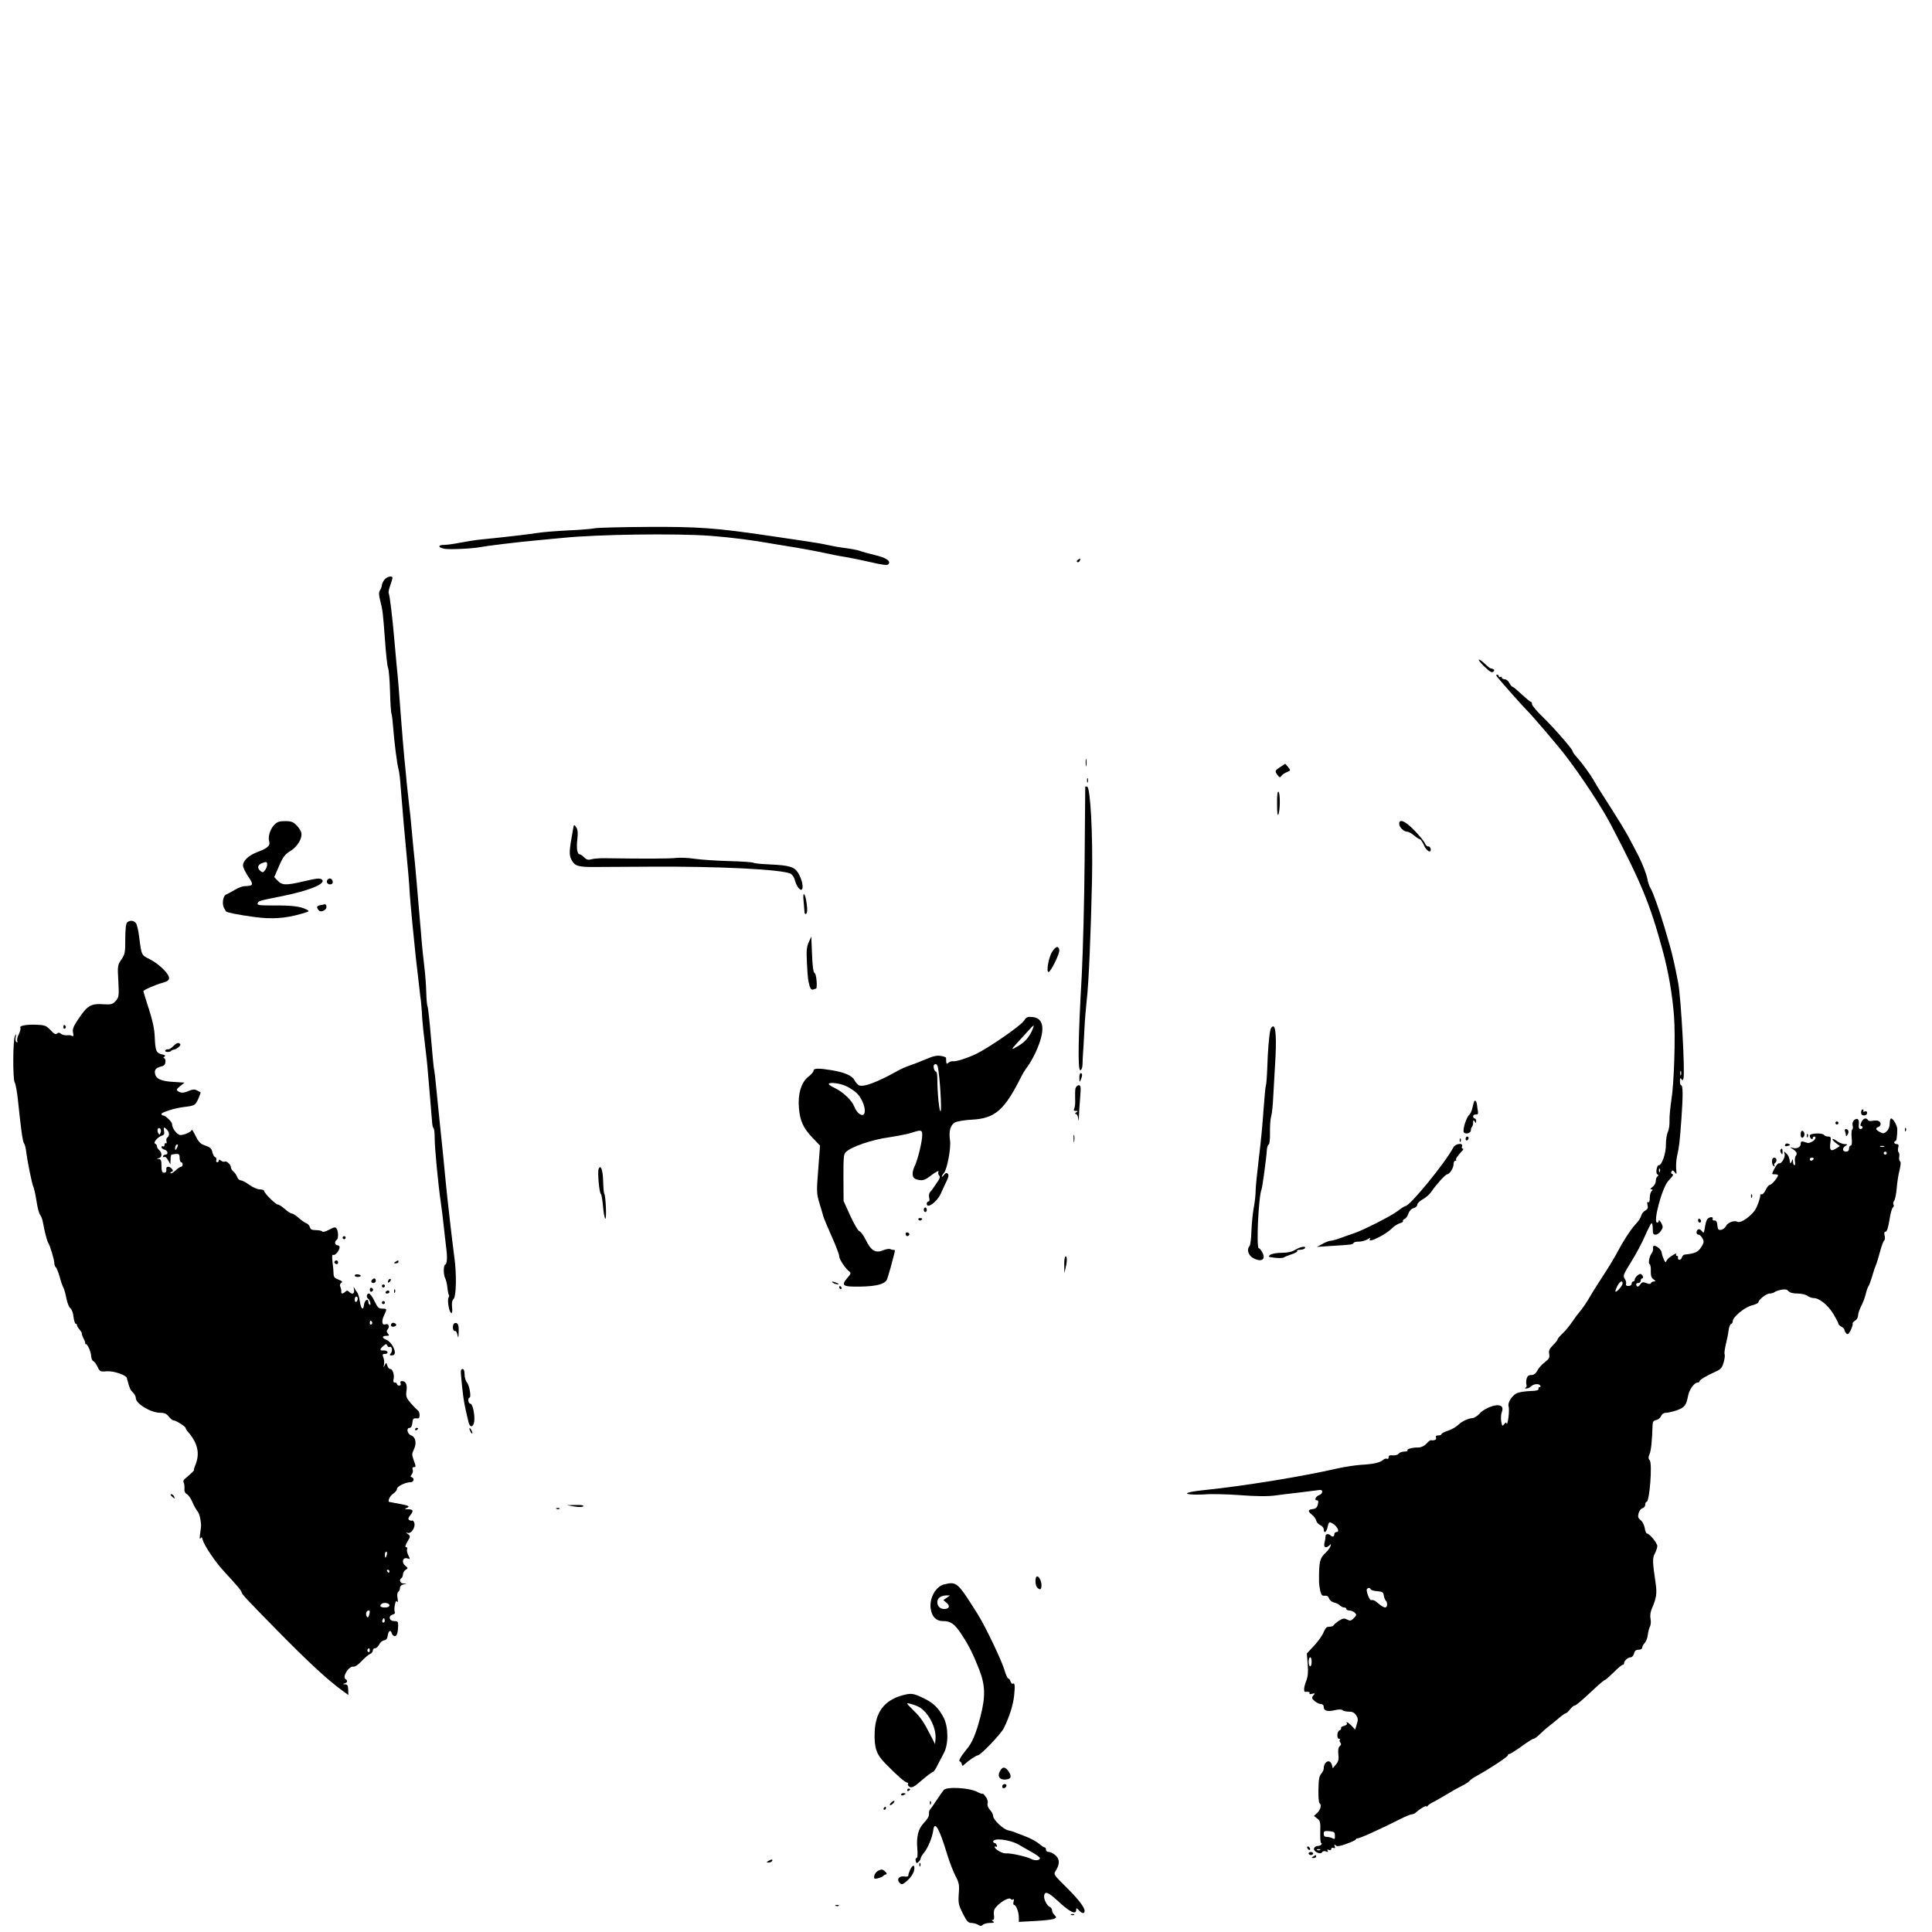 <?xml version="1.0" standalone="no"?>
<!DOCTYPE svg PUBLIC "-//W3C//DTD SVG 20010904//EN"
 "http://www.w3.org/TR/2001/REC-SVG-20010904/DTD/svg10.dtd">
<svg version="1.0" xmlns="http://www.w3.org/2000/svg"
 width="1280pt" height="1280pt" viewBox="0 0 1280 1280"
 preserveAspectRatio="xMidYMid meet">

<g transform="translate(0,1280) scale(0.1,-0.1)"
fill="#000000" stroke="none">
<path d="M3940 9300 c-19 -4 -98 -11 -175 -14 -77 -4 -169 -11 -205 -17 -57
-9 -191 -25 -380 -44 -30 -3 -88 -12 -129 -20 -40 -8 -88 -15 -107 -15 -45 0
-44 -17 2 -26 35 -6 183 1 235 11 39 8 243 33 374 45 66 6 143 13 170 16 231
24 756 31 982 14 134 -10 289 -30 403 -51 30 -5 107 -18 171 -28 63 -11 144
-26 180 -34 35 -8 98 -21 139 -27 41 -7 120 -23 175 -36 67 -16 103 -20 109
-14 22 22 -11 45 -90 63 -43 11 -88 23 -99 28 -11 4 -54 13 -95 18 -41 5 -95
15 -120 21 -25 6 -90 17 -145 25 -55 8 -158 23 -230 34 -363 54 -479 62 -820
60 -170 -1 -326 -5 -345 -9z"/>
<path d="M7141 9091 c-8 -5 -9 -11 -3 -15 5 -3 12 1 16 9 6 17 6 18 -13 6z"/>
<path d="M2546 8958 c-9 -12 -16 -28 -16 -35 0 -7 -5 -22 -12 -33 -9 -15 -9
-30 1 -69 17 -67 18 -80 32 -266 6 -88 15 -169 20 -180 5 -11 11 -81 13 -155
2 -74 6 -142 10 -150 3 -8 7 -44 10 -80 8 -109 27 -253 36 -285 5 -16 12 -73
15 -125 4 -52 13 -160 20 -240 32 -343 36 -388 39 -450 3 -58 31 -346 40 -425
2 -16 9 -75 15 -130 6 -55 13 -118 16 -140 4 -22 8 -67 10 -100 1 -33 6 -85 9
-115 21 -177 28 -240 31 -285 2 -27 9 -106 15 -175 6 -69 12 -139 13 -157 1
-17 5 -35 10 -39 4 -4 7 -34 7 -67 0 -63 24 -314 41 -427 5 -36 14 -105 19
-155 5 -49 13 -112 16 -140 9 -64 6 -109 -6 -113 -13 -5 -13 -68 0 -92 5 -10
12 -37 14 -60 2 -22 6 -43 9 -47 4 -3 3 -13 -2 -22 -9 -19 6 -101 20 -101 5 0
7 18 4 39 -3 27 0 45 10 55 18 18 21 164 5 278 -15 112 -48 399 -60 528 -6 63
-13 133 -15 155 -13 125 -26 248 -40 390 -8 88 -17 167 -20 175 -2 8 -11 102
-20 209 -9 107 -19 199 -23 205 -3 6 -7 48 -8 94 -1 45 -7 122 -13 170 -6 48
-16 143 -21 212 -27 315 -40 472 -50 560 -5 52 -12 124 -15 160 -3 36 -10 103
-16 150 -5 47 -12 110 -15 140 -2 30 -9 96 -14 145 -5 50 -16 185 -25 300 -8
116 -18 230 -20 255 -3 25 -12 122 -20 215 -15 177 -33 323 -40 336 -3 4 2 26
10 49 8 23 15 46 15 51 0 18 -39 8 -54 -13z"/>
<path d="M9834 8384 c37 -35 51 -43 60 -34 11 12 6 17 -21 23 -4 1 -20 14 -36
30 -15 15 -33 27 -39 27 -6 0 10 -21 36 -46z"/>
<path d="M9921 8313 c39 -47 167 -191 193 -217 38 -37 210 -239 258 -302 110
-144 238 -339 298 -453 204 -389 262 -530 345 -836 39 -143 65 -295 76 -440
10 -138 0 -446 -18 -555 -7 -47 -13 -107 -12 -135 1 -27 -4 -61 -11 -75 -7
-13 -13 -51 -13 -84 1 -57 -27 -136 -47 -136 -14 0 -22 -53 -10 -60 9 -5 9 -9
1 -14 -6 -4 -11 -18 -11 -31 0 -13 -10 -31 -22 -39 -14 -10 -17 -16 -8 -16 11
0 11 -3 2 -12 -7 -7 -12 -27 -12 -46 0 -20 -4 -31 -10 -27 -7 4 -9 -2 -5 -18
5 -19 2 -28 -13 -36 -12 -6 -24 -21 -28 -33 -6 -21 -14 -33 -45 -67 -29 -33
-76 -105 -113 -176 -20 -38 -64 -110 -97 -160 -32 -49 -72 -112 -87 -139 -15
-27 -41 -65 -57 -85 -17 -20 -44 -56 -60 -80 -16 -24 -44 -58 -62 -75 -18 -17
-33 -34 -33 -39 0 -5 -14 -22 -31 -39 -24 -25 -30 -37 -25 -59 4 -23 -1 -32
-29 -54 -19 -14 -42 -39 -50 -56 -11 -20 -23 -29 -40 -29 -18 0 -26 -7 -31
-25 -3 -14 -4 -31 -1 -39 3 -8 1 -17 -6 -20 -7 -2 -5 -5 5 -5 9 -1 23 6 32 14
17 17 52 20 61 5 3 -5 1 -10 -4 -10 -6 0 -10 -6 -8 -12 1 -9 -15 -13 -55 -14
-32 -1 -70 -7 -86 -13 -33 -14 -66 -65 -57 -89 3 -9 3 -41 -1 -72 -4 -30 -9
-49 -12 -42 -3 10 -7 9 -17 -4 -11 -15 -13 -13 -19 18 -3 20 -2 48 4 63 11 30
1 45 -30 45 -33 0 -96 -29 -118 -56 -13 -15 -34 -28 -45 -29 -33 -3 -69 -20
-98 -47 -14 -13 -44 -30 -67 -37 -23 -8 -42 -18 -42 -23 0 -4 -9 -8 -21 -8
-15 0 -19 -5 -15 -15 5 -13 -9 -20 -35 -17 -4 1 -17 -10 -29 -23 -15 -16 -35
-25 -54 -25 -41 0 -77 -10 -71 -20 3 -4 -7 -7 -22 -7 -14 0 -31 -7 -37 -14 -6
-8 -23 -13 -38 -11 -21 2 -28 -1 -28 -13 0 -9 -5 -13 -11 -10 -5 4 -18 0 -27
-8 -22 -18 -60 -27 -147 -32 -38 -3 -108 -13 -155 -24 -241 -55 -619 -116
-880 -143 -118 -12 -154 -27 -69 -30 29 0 61 0 69 1 24 4 149 2 225 -4 116 -9
197 -10 250 -2 28 4 91 12 140 17 50 6 107 13 128 16 29 5 37 3 37 -9 0 -9 -9
-18 -19 -22 -23 -7 -36 -35 -17 -35 11 0 12 -7 7 -28 -5 -20 -15 -28 -34 -30
-33 -4 -34 -15 -3 -39 13 -11 25 -28 27 -39 2 -10 14 -23 27 -29 12 -5 22 -18
22 -27 0 -32 19 -19 26 16 5 27 10 33 22 28 35 -13 64 -62 37 -62 -8 0 -15 -7
-15 -15 0 -16 -12 -20 -24 -8 -14 14 -35 11 -34 -5 0 -10 -3 -29 -7 -44 -8
-31 10 -39 34 -15 10 10 11 8 5 -8 -4 -11 -17 -29 -30 -41 -41 -39 -46 -59
-45 -194 0 -14 4 -41 8 -60 7 -28 13 -34 30 -32 14 2 23 -4 28 -17 3 -12 18
-24 33 -28 15 -3 33 -12 40 -20 7 -7 20 -13 28 -13 8 0 14 -4 14 -10 0 -5 9
-10 21 -10 11 0 27 -7 35 -15 13 -12 12 -17 -7 -36 -18 -18 -24 -19 -44 -9
-19 10 -27 9 -51 -6 -16 -10 -32 -23 -36 -29 -7 -10 -11 -11 -42 -14 -8 0 -19
-16 -26 -33 -6 -18 -33 -58 -61 -88 l-51 -55 6 -72 c4 -51 1 -81 -9 -107 -16
-38 -20 -77 -7 -75 19 3 33 -2 28 -10 -4 -5 4 -7 16 -3 21 5 22 4 9 -11 -12
-15 -11 -20 9 -37 13 -11 31 -20 42 -20 11 0 18 -7 18 -19 0 -26 25 -33 75
-21 25 6 44 5 49 0 6 -6 25 -10 43 -10 23 0 37 -7 47 -23 15 -22 15 -31 1 -74
l-7 -22 -23 25 c-22 23 -42 33 -31 15 3 -5 -6 -12 -19 -15 -14 -4 -23 -10 -20
-15 2 -5 -2 -11 -10 -15 -18 -6 -20 -56 -3 -56 6 0 8 -3 5 -7 -4 -3 -2 -12 3
-18 7 -9 6 -16 -4 -24 -9 -8 -12 -25 -9 -54 4 -33 0 -48 -16 -67 l-21 -25 -6
22 c-12 43 -54 23 -54 -25 0 -8 -8 -24 -17 -34 -13 -14 -17 -39 -18 -104 -1
-47 2 -87 7 -90 15 -10 8 -43 -14 -64 l-23 -21 22 -17 c20 -15 22 -25 20 -89
-1 -40 1 -73 6 -73 4 0 5 -4 2 -10 -3 -5 -14 -10 -25 -10 -10 0 -21 -7 -24
-15 -8 -21 42 -45 53 -27 4 8 15 10 26 6 13 -5 16 -4 11 4 -5 8 -2 10 8 6 9
-4 16 -1 16 6 0 7 7 10 14 7 11 -4 13 -1 9 11 -5 13 -3 14 6 6 9 -9 27 -6 69
9 31 11 60 24 63 29 3 5 8 9 10 8 10 -4 147 58 312 141 22 10 45 19 52 19 8 0
20 6 27 13 22 21 68 48 68 40 0 -5 4 -3 8 2 4 6 18 16 32 23 14 6 54 30 90 51
36 22 84 49 107 60 23 12 45 26 48 31 4 6 23 20 43 31 97 54 212 130 212 140
0 5 5 9 11 9 6 0 42 23 80 50 38 28 73 50 79 50 6 0 23 12 38 27 16 16 45 42
66 58 21 17 53 42 71 58 18 15 36 27 40 27 4 0 16 11 27 25 11 14 24 25 29 25
10 0 45 30 138 117 31 29 60 53 64 53 4 0 30 23 58 50 27 28 54 50 59 50 6 0
10 5 10 11 0 16 26 39 44 39 9 0 18 11 22 25 4 18 13 25 30 25 14 0 24 6 24
14 0 8 8 22 17 31 9 10 18 33 20 53 2 19 9 44 14 55 6 10 8 34 4 53 -4 21 0
46 9 67 30 68 35 100 25 167 -21 144 -22 166 -5 198 9 17 16 39 16 49 0 20
-52 83 -68 83 -5 0 -12 16 -15 35 -3 20 -15 44 -27 53 -17 14 -20 23 -14 46 4
16 15 31 25 33 11 3 19 14 19 24 0 11 4 19 9 19 20 0 39 253 21 275 -10 11
-10 21 -1 42 10 24 16 83 20 195 1 20 7 27 24 30 12 2 26 13 32 26 6 14 18 22
34 22 13 0 45 8 72 17 50 18 61 32 74 100 8 38 41 83 61 83 8 0 14 4 14 9 0 9
43 35 111 66 30 13 39 25 49 60 7 24 9 48 6 53 -3 6 1 36 9 69 8 32 16 74 18
93 3 19 9 36 16 38 6 2 11 10 11 19 0 27 79 93 126 104 24 6 44 16 44 21 0 17
53 58 74 58 12 0 26 4 32 9 5 5 25 12 45 16 26 5 39 2 48 -9 9 -10 30 -16 60
-16 25 0 55 -7 65 -15 11 -8 30 -15 42 -15 38 0 95 -47 131 -106 18 -30 33
-59 33 -64 0 -5 9 -14 20 -20 11 -6 20 -15 20 -21 0 -5 5 -16 12 -23 10 -10
16 -5 30 22 9 19 15 39 12 43 -2 4 5 13 16 19 11 6 20 21 20 33 0 13 9 41 20
62 12 22 26 60 32 85 6 25 14 47 18 50 3 3 14 32 24 65 9 33 21 67 25 75 4 8
16 47 26 85 10 39 23 73 28 76 5 4 7 19 3 33 -4 18 -2 26 7 26 8 0 17 27 25
77 6 42 17 80 23 84 6 4 8 12 4 18 -4 7 -2 18 4 25 6 8 14 44 17 82 3 38 11
93 19 121 8 35 10 55 3 59 -5 4 -8 17 -5 30 2 14 0 27 -4 30 -5 3 -6 16 -3 30
5 18 2 24 -10 24 -9 0 -16 5 -16 10 0 6 3 10 8 10 7 0 11 28 12 78 0 24 -27
72 -41 72 -5 0 -9 -15 -9 -33 0 -21 -8 -41 -20 -52 -18 -16 -23 -17 -45 -5
-29 15 -32 25 -10 34 20 7 19 32 -1 40 -8 3 -26 3 -39 0 -12 -3 -26 -1 -29 5
-12 19 -32 12 -44 -14 -7 -15 -8 -25 -2 -25 6 0 10 -4 10 -10 0 -5 -6 -10 -14
-10 -10 0 -13 9 -11 30 5 34 -9 47 -31 29 -9 -8 -13 -21 -10 -35 4 -13 2 -25
-3 -28 -4 -3 -6 -28 -3 -56 3 -33 1 -50 -7 -50 -6 0 -11 -9 -11 -20 0 -13 -7
-20 -20 -20 -25 0 -26 25 -2 39 15 9 14 10 -6 11 -13 0 -37 9 -53 21 -35 25
-39 11 -4 -15 l25 -19 -27 -17 c-34 -21 -43 -11 -36 41 5 34 3 39 -15 39 -11
0 -24 5 -27 10 -10 16 -95 13 -95 -4 0 -8 5 -18 10 -21 6 -3 10 -1 10 4 0 6 4
11 10 11 17 0 6 -24 -15 -34 -23 -11 -23 -11 -52 -1 -19 5 -23 2 -23 -14 0
-22 -27 -35 -56 -25 -17 5 -17 4 1 -7 28 -18 35 -31 23 -46 -6 -7 -8 -24 -6
-38 3 -14 1 -25 -3 -25 -5 0 -9 10 -10 23 0 21 -1 21 -9 2 -5 -11 -9 -15 -10
-10 -5 37 -11 50 -26 64 -15 15 -16 15 -11 -2 8 -21 -20 -70 -36 -64 -6 2 -19
-13 -29 -32 -22 -43 -22 -41 2 -41 11 0 20 -3 20 -6 0 -14 -42 -64 -54 -64 -7
0 -19 -15 -27 -32 -8 -18 -20 -32 -27 -31 -6 2 -11 0 -10 -5 2 -9 -10 -49 -25
-82 -23 -50 -104 -109 -128 -94 -18 11 -65 -7 -74 -29 -6 -12 -20 -23 -32 -25
-18 -3 -22 2 -25 30 -2 24 -8 33 -20 32 -10 -1 -14 4 -11 11 6 18 -29 12 -38
-6 -5 -8 -11 -32 -14 -54 -6 -36 -8 -38 -20 -21 -8 10 -18 15 -24 11 -16 -9
-14 -35 2 -35 8 0 19 -11 26 -24 11 -19 10 -28 -1 -47 -25 -44 -42 -53 -117
-61 -8 -1 -16 -10 -19 -20 -5 -20 -29 -19 -25 1 2 6 -2 11 -8 11 -5 0 -7 5 -4
11 4 6 -3 5 -16 -3 -31 -18 -45 -31 -51 -48 -4 -13 -23 28 -30 65 -2 15 -29
39 -45 41 -8 2 -13 -5 -11 -15 2 -10 -2 -24 -8 -32 -16 -21 -26 -67 -15 -74 6
-3 9 -24 8 -46 -1 -30 4 -45 18 -55 16 -12 16 -14 3 -14 -9 0 -18 -5 -20 -11
-2 -7 -12 -7 -30 0 -23 9 -30 7 -41 -9 -8 -11 -17 -17 -20 -13 -12 11 -8 23 8
23 8 0 15 7 15 15 0 8 4 15 10 15 5 0 7 7 4 15 -4 8 -10 15 -16 15 -13 0 -38
-26 -38 -39 0 -6 -4 -11 -10 -11 -5 0 -10 -7 -10 -15 0 -9 -9 -15 -21 -15 -14
0 -19 5 -16 14 3 7 -1 23 -9 34 -13 19 -9 28 44 114 32 51 73 128 91 171 19
43 38 80 42 83 5 3 9 -13 9 -35 0 -34 3 -41 19 -41 10 0 26 11 35 25 15 23 15
28 2 53 -9 15 -15 21 -16 15 0 -7 -5 -13 -11 -13 -29 0 32 229 73 275 35 39
38 43 26 47 -6 2 -8 10 -4 17 6 9 11 8 22 -6 12 -16 13 -13 9 23 -2 23 1 61 6
85 14 62 17 85 29 249 11 153 10 220 -2 220 -5 0 -8 12 -8 28 0 18 3 23 9 14
7 -11 9 -11 14 1 12 31 -15 525 -34 632 -17 93 -40 195 -56 250 -8 28 -24 82
-35 120 -32 109 -78 238 -93 261 -7 12 -17 37 -20 58 -9 44 -41 123 -78 191
-15 28 -39 74 -54 102 -16 29 -62 105 -103 169 -74 115 -103 161 -124 199 -17
30 -77 113 -108 147 -16 17 -28 34 -28 39 0 14 -121 153 -196 226 -41 39 -74
79 -74 87 0 9 -3 16 -7 16 -5 0 -32 23 -62 50 -29 28 -56 50 -60 50 -4 0 -14
11 -21 25 -7 14 -22 25 -32 25 -10 0 -18 5 -18 11 0 5 -4 7 -10 4 -5 -3 -10
-1 -10 4 0 6 -5 11 -12 11 -7 0 -6 -6 3 -17z m1216 -2635 c-3 -7 -5 -2 -5 12
0 14 2 19 5 13 2 -7 2 -19 0 -25z m1346 -475 c-7 -2 -19 -2 -25 0 -7 3 -2 5
12 5 14 0 19 -2 13 -5z m17 -43 c0 -5 -4 -10 -10 -10 -5 0 -10 5 -10 10 0 6 5
10 10 10 6 0 10 -4 10 -10z m-485 -40 c-3 -5 -10 -10 -16 -10 -5 0 -9 5 -9 10
0 6 7 10 16 10 8 0 12 -4 9 -10z m-1018 -82 c-3 -8 -6 -5 -6 6 -1 11 2 17 5
13 3 -3 4 -12 1 -19z m-247 -741 c0 -15 -40 -61 -47 -54 -2 3 3 19 12 36 16
32 35 41 35 18z m-1668 -2027 c2 -5 21 -11 43 -12 34 -3 40 -7 43 -28 2 -14 8
-29 13 -34 14 -15 11 -46 -4 -46 -8 0 -27 11 -43 25 -27 23 -33 26 -51 24 -10
-1 -34 62 -27 72 7 12 21 11 26 -1z m-392 -480 c0 -16 -4 -30 -10 -30 -5 0
-10 14 -10 30 0 17 5 30 10 30 6 0 10 -13 10 -30z m154 -1152 c1 -22 -1 -25
-16 -17 -9 5 -26 9 -37 9 -15 0 -21 6 -21 21 0 17 5 20 37 17 32 -3 37 -6 37
-30z m-97 -94 c-3 -3 -12 -4 -19 -1 -8 3 -5 6 6 6 11 1 17 -2 13 -5z"/>
<path d="M7193 7745 c0 -22 2 -30 4 -17 2 12 2 30 0 40 -3 9 -5 -1 -4 -23z"/>
<path d="M8483 7719 c-37 -24 -39 -28 -18 -55 12 -16 16 -17 24 -5 5 8 21 19
36 25 27 11 27 12 9 34 l-19 22 -32 -21z"/>
<path d="M7202 7630 c0 -14 2 -19 5 -12 2 6 2 18 0 25 -3 6 -5 1 -5 -13z"/>
<path d="M7190 7588 c0 -1 -2 -219 -4 -483 -2 -265 -11 -608 -19 -765 -24
-416 -27 -630 -10 -630 8 0 14 14 15 38 0 20 2 51 3 67 2 17 5 86 9 155 3 69
11 161 16 205 13 105 28 463 35 800 6 299 -11 605 -32 613 -7 2 -13 2 -13 0z"/>
<path d="M8461 7473 c0 -58 3 -81 9 -68 12 28 12 143 0 150 -6 4 -10 -26 -9
-82z"/>
<path d="M1815 7333 c-27 -30 -41 -79 -31 -110 8 -25 -14 -44 -76 -67 -58 -21
-98 -58 -98 -89 0 -14 16 -47 35 -75 37 -54 34 -61 -23 -63 -15 0 -45 -11 -67
-25 -22 -13 -47 -26 -56 -30 -21 -7 -30 -62 -15 -89 6 -11 12 -22 13 -23 3 -7
81 -23 186 -37 117 -16 208 -10 314 21 55 16 56 17 32 29 -39 20 -97 27 -216
26 -95 0 -111 2 -106 14 6 16 3 16 148 45 186 37 298 81 281 109 -10 15 -32
14 -128 -9 -111 -26 -139 -26 -168 5 l-23 24 32 74 c26 60 39 77 75 99 47 28
81 86 72 122 -3 13 -18 35 -32 49 -22 22 -36 27 -75 27 -40 0 -53 -5 -74 -27z
m-45 -261 c0 -10 -6 -27 -14 -37 -12 -16 -16 -17 -30 -6 -23 19 -20 40 7 51
32 13 37 12 37 -8z"/>
<path d="M9270 7342 c0 -22 30 -52 53 -52 8 0 29 -11 45 -25 17 -14 34 -25 39
-25 5 0 17 -18 27 -40 17 -40 51 -57 44 -22 -2 9 -10 16 -16 14 -7 -1 -16 8
-21 20 -5 13 -36 51 -70 86 -61 63 -101 80 -101 44z"/>
<path d="M3796 7303 c-26 -144 -27 -167 -9 -201 22 -40 43 -47 158 -46 50 0
214 1 365 2 451 3 875 -18 929 -47 10 -6 22 -23 26 -38 9 -39 34 -75 46 -67
15 9 3 67 -22 109 -25 42 -58 52 -190 58 -53 2 -101 7 -107 11 -7 4 -78 9
-159 11 -82 2 -184 9 -228 15 -44 7 -100 9 -125 6 -39 -5 -203 -6 -465 -2 -38
1 -82 -2 -97 -7 -21 -6 -32 -3 -48 13 -11 11 -24 20 -29 20 -17 0 -23 40 -16
100 5 44 3 64 -8 80 -14 20 -15 19 -21 -17z"/>
<path d="M2166 6965 c-6 -17 16 -31 33 -21 13 9 2 36 -14 36 -7 0 -16 -7 -19
-15z"/>
<path d="M5324 6830 c3 -30 5 -63 6 -73 0 -11 5 -15 11 -11 7 4 9 26 4 63 -9
75 -29 95 -21 21z"/>
<path d="M2123 6803 c-25 -5 -27 -11 -14 -31 9 -14 28 -13 47 3 11 10 8 36 -5
34 -3 -1 -16 -4 -28 -6z"/>
<path d="M842 6688 c-8 -8 -12 -47 -12 -110 0 -88 -2 -101 -26 -135 -25 -37
-26 -42 -20 -143 5 -99 4 -106 -17 -131 -20 -22 -30 -25 -73 -23 -93 7 -114
-5 -180 -105 -28 -42 -35 -60 -30 -83 4 -21 3 -27 -7 -21 -6 4 -22 6 -35 4
-13 -1 -30 3 -38 10 -11 9 -18 9 -26 1 -8 -8 -20 -2 -43 23 -30 31 -38 34 -96
36 -69 2 -113 -7 -104 -21 3 -5 -1 -23 -10 -41 -9 -17 -14 -37 -11 -45 4 -9 2
-12 -5 -8 -6 3 -8 18 -5 33 5 23 5 24 -5 7 -14 -23 -15 -292 -1 -309 5 -7 15
-59 21 -117 20 -193 31 -273 40 -284 5 -6 11 -29 14 -51 8 -70 39 -219 48
-238 5 -9 14 -52 21 -95 6 -42 17 -84 25 -93 7 -8 15 -31 18 -50 9 -53 27
-123 35 -134 11 -16 40 -112 40 -134 0 -11 4 -22 9 -26 5 -3 17 -31 26 -63 8
-31 20 -65 26 -75 5 -10 14 -41 19 -70 6 -29 17 -57 26 -64 9 -7 19 -32 21
-57 3 -26 10 -46 14 -46 5 0 9 -4 9 -10 0 -5 8 -19 18 -30 9 -11 16 -23 14
-25 -1 -3 4 -18 12 -34 9 -16 13 -31 11 -35 -3 -3 -2 -4 2 -1 9 7 35 -46 37
-79 1 -17 8 -32 14 -34 7 -2 19 -19 28 -37 15 -32 18 -34 62 -30 47 3 130 -26
133 -46 1 -5 2 -12 4 -16 13 -51 20 -64 36 -79 10 -9 19 -26 19 -37 0 -37 99
-97 161 -97 28 0 42 -6 57 -25 11 -14 25 -25 30 -25 17 0 82 -41 82 -51 0 -5
7 -17 16 -26 63 -72 80 -143 49 -217 -8 -20 -13 -36 -10 -36 5 0 -21 -25 -63
-60 -7 -6 -9 -16 -5 -23 4 -6 6 -24 5 -39 -2 -18 4 -31 16 -37 10 -5 27 -29
37 -53 10 -24 25 -50 33 -60 12 -15 21 -46 24 -88 1 -8 -2 -35 -6 -60 -4 -28
-4 -40 2 -32 7 11 11 8 15 -10 9 -35 83 -146 136 -203 98 -107 121 -134 121
-143 0 -11 37 -51 215 -232 220 -225 352 -347 452 -420 l41 -30 -1 35 c-1 28
-5 35 -21 36 -17 1 -18 2 -3 6 19 5 22 18 7 28 -25 15 21 88 52 83 10 -2 33
14 55 38 21 22 46 43 56 47 9 3 17 13 17 22 0 8 7 15 15 15 9 0 20 11 27 24 6
14 20 26 32 28 14 2 22 12 24 28 5 35 19 46 27 21 3 -12 13 -21 20 -21 15 0
22 24 23 73 0 23 -4 27 -27 27 -33 0 -41 35 -9 43 11 3 17 10 14 16 -4 6 -4
27 0 47 5 25 9 32 15 22 5 -7 6 2 3 23 -4 22 -2 39 5 43 6 4 11 16 11 26 0 11
9 20 23 23 l22 4 -22 2 c-23 1 -31 25 -13 36 5 3 10 15 10 25 0 10 8 24 18 30
16 9 16 11 -4 28 -27 23 -14 57 16 47 18 -6 18 -4 5 21 -7 14 -11 33 -8 40 3
8 0 14 -7 14 -8 0 -4 13 9 36 21 35 21 37 4 50 -16 12 -16 13 -1 8 22 -7 52
38 43 66 -3 11 -10 18 -14 16 -4 -3 -12 -1 -19 3 -10 6 -8 14 7 33 23 29 19
38 -18 39 -22 0 -23 1 -7 8 25 10 13 17 -44 27 -25 4 -48 9 -52 10 -5 1 -12 2
-17 3 -16 2 1 40 25 56 13 8 24 22 24 31 0 16 56 44 90 44 22 0 28 26 8 33
-10 3 -10 7 0 19 7 9 10 23 6 32 -4 10 -1 16 9 16 13 0 13 5 -1 43 -14 39 -14
46 0 74 20 41 12 82 -18 93 -26 10 -34 50 -10 50 9 0 16 12 18 33 2 26 7 32
26 30 17 -2 22 2 22 22 0 13 -6 28 -13 32 -6 4 -27 26 -46 47 -29 35 -33 44
-28 81 6 43 -4 65 -31 65 -8 0 -12 -6 -8 -15 3 -9 0 -15 -9 -15 -8 0 -15 5
-15 10 0 6 -6 10 -14 10 -9 0 -12 7 -9 20 8 28 -5 70 -21 70 -8 0 -17 10 -20
23 -7 21 -7 22 -17 2 -9 -18 -9 -18 -5 4 3 13 1 34 -4 47 -8 21 -6 24 11 24
12 0 19 5 16 13 -2 6 -14 11 -26 10 -26 -3 -27 8 -1 30 18 15 21 15 26 2 3 -8
10 -12 15 -9 15 9 22 -25 9 -41 -10 -12 -10 -15 3 -15 26 0 30 19 12 56 -10
21 -29 41 -46 48 -31 13 -29 26 4 26 16 0 17 3 7 15 -10 12 -10 18 0 30 14 17
3 38 -16 31 -23 -9 -28 21 -10 58 21 45 21 46 -12 46 -23 0 -31 8 -51 50 -13
28 -30 50 -37 50 -15 0 -19 -26 -5 -34 5 -3 11 -15 14 -26 3 -11 1 -18 -4 -14
-5 3 -9 12 -9 20 0 26 -25 9 -28 -19 -5 -43 -20 -31 -28 21 -3 26 -12 54 -19
62 -7 8 -15 22 -19 30 -3 8 -4 3 -1 -12 6 -30 -11 -38 -33 -16 -9 9 -15 9 -24
0 -16 -16 -29 -15 -27 1 1 6 -1 20 -6 31 -5 12 -3 21 6 27 11 6 6 12 -18 21
-25 9 -33 18 -33 38 0 14 -3 49 -7 79 -4 38 -3 52 5 47 11 -7 42 30 42 51 0 7
-7 13 -15 13 -17 0 -20 25 -5 35 13 8 13 55 0 75 -8 12 -15 11 -49 -7 -23 -12
-43 -18 -46 -12 -4 5 -22 9 -42 9 -26 0 -36 5 -40 20 -3 10 -13 22 -22 25 -10
3 -33 19 -51 35 -19 17 -39 30 -46 30 -8 0 -29 14 -47 30 -19 17 -40 30 -47
30 -14 0 -90 75 -90 90 0 5 -13 10 -28 10 -16 0 -47 13 -70 30 -23 17 -49 30
-57 30 -9 0 -19 10 -24 23 -5 13 -16 29 -25 36 -9 7 -16 19 -16 27 0 18 -30
45 -41 38 -6 -3 -16 0 -24 6 -11 9 -15 9 -15 1 0 -6 -5 -11 -11 -11 -6 0 -9 6
-6 14 3 8 0 17 -7 19 -7 3 -16 18 -19 34 -5 23 -14 32 -46 43 -33 11 -44 22
-65 64 -14 28 -26 47 -26 41 0 -13 -48 -35 -75 -35 -21 0 -55 45 -55 72 0 16
-44 58 -60 58 -6 0 -10 4 -10 10 0 11 89 39 150 46 69 8 75 11 94 55 10 22 16
41 15 42 -2 1 -13 7 -24 13 -15 8 -28 7 -50 -2 -37 -16 -55 -17 -75 -4 -13 9
-11 14 13 34 l29 23 -74 5 c-81 5 -114 20 -121 55 -5 26 7 39 43 48 18 4 25
13 26 30 1 14 -3 25 -10 25 -6 0 -5 4 3 9 10 7 6 11 -17 16 -37 8 -43 22 -47
118 -2 50 -14 107 -39 183 -20 61 -36 114 -36 117 0 8 79 43 128 56 31 9 42
17 42 31 0 29 -68 95 -128 125 -56 28 -54 24 -70 148 -5 42 -15 84 -22 92 -15
18 -42 19 -58 3z m222 -1392 c-6 -16 -8 -17 -16 -2 -11 19 0 42 13 29 6 -6 7
-18 3 -27z m42 20 c17 -17 18 -42 3 -52 -6 -3 -9 -15 -6 -25 3 -11 1 -17 -4
-13 -5 3 -9 -2 -9 -11 0 -9 -4 -13 -10 -10 -5 3 -10 1 -10 -5 0 -7 9 -14 20
-17 23 -6 27 -33 5 -33 -8 0 -15 -5 -15 -11 0 -5 4 -8 10 -4 5 3 16 -7 24 -22
l15 -28 1 33 c0 17 3 33 8 33 47 8 52 6 52 -22 0 -16 5 -29 10 -29 6 0 10 -7
10 -15 0 -8 -5 -15 -10 -15 -6 0 -23 -11 -37 -25 -15 -13 -30 -22 -33 -18 -3
3 1 8 8 10 10 4 10 8 1 19 -16 20 -41 18 -37 -3 1 -10 -1 -19 -5 -20 -21 -8
-27 1 -27 42 0 36 -4 45 -17 46 -17 1 -17 2 0 6 21 5 22 36 2 53 -8 7 -15 18
-15 25 0 8 -6 15 -12 18 -16 5 16 44 44 53 15 4 19 12 15 30 -5 28 -1 30 19
10z m65 -123 c-8 -15 -10 -15 -11 -2 0 17 10 32 18 25 2 -3 -1 -13 -7 -23z
m1199 -997 c0 -8 -4 -18 -10 -21 -5 -3 -10 3 -10 14 0 12 5 21 10 21 6 0 10
-6 10 -14z m95 -155 c3 -5 1 -12 -5 -16 -5 -3 -10 1 -10 9 0 18 6 21 15 7z
m98 -1541 c-3 -11 -7 -20 -9 -20 -2 0 -4 9 -4 20 0 11 4 20 9 20 5 0 7 -9 4
-20z m17 -110 c0 -5 -2 -10 -4 -10 -3 0 -8 5 -11 10 -3 6 -1 10 4 10 6 0 11
-4 11 -10z m0 -225 c0 -10 -10 -15 -30 -15 -29 0 -38 9 -23 23 13 13 53 7 53
-8z m-130 -44 c0 -5 -3 -17 -6 -26 -5 -12 -9 -14 -14 -4 -5 7 -6 18 -3 26 6
15 23 18 23 4z m96 -68 c-10 -10 -19 5 -10 18 6 11 8 11 12 0 2 -7 1 -15 -2
-18z m-96 -189 c0 -8 -5 -12 -10 -9 -6 4 -8 11 -5 16 9 14 15 11 15 -7z"/>
<path d="M5358 6557 c-14 -30 -16 -56 -12 -135 6 -109 7 -116 18 -155 6 -19
13 -26 23 -23 8 3 17 6 19 6 11 0 3 99 -8 102 -9 3 -15 41 -18 124 l-5 119
-17 -38z"/>
<path d="M6972 6496 c-24 -35 -42 -136 -25 -136 14 0 76 125 71 146 -5 29 -22
26 -46 -10z"/>
<path d="M6784 6037 c-21 -32 -227 -175 -314 -218 -60 -29 -137 -54 -158 -50
-8 1 -20 -3 -28 -10 -11 -9 -14 -8 -15 7 -1 11 -1 22 -1 25 1 4 -14 10 -33 13
-26 5 -51 0 -102 -22 -38 -16 -86 -35 -108 -42 -22 -7 -55 -22 -73 -32 -141
-79 -233 -113 -262 -98 -9 5 -22 20 -29 34 -16 30 -67 52 -153 66 -87 14 -118
13 -118 -4 0 -7 -16 -26 -35 -40 -46 -36 -70 -113 -62 -205 7 -87 28 -133 89
-198 l51 -53 -12 -158 c-12 -150 -11 -160 9 -227 12 -38 23 -77 25 -85 2 -8
26 -66 54 -129 28 -62 51 -122 51 -134 0 -20 41 -82 68 -102 11 -9 8 -16 -12
-39 -46 -54 -35 -62 85 -60 103 2 156 15 174 44 3 5 15 44 27 87 11 43 23 86
25 96 3 10 2 17 -3 16 -5 -1 -16 1 -25 5 -8 4 -31 0 -49 -8 -49 -20 -79 -2
-113 67 -15 31 -34 57 -42 59 -9 2 -36 47 -61 102 l-45 99 -1 155 c0 138 1
156 18 171 38 35 169 80 284 96 62 10 131 23 153 31 58 20 67 18 67 -15 0 -43
-28 -160 -50 -207 -22 -48 -17 -80 13 -88 40 -11 54 -6 102 31 27 20 46 30 43
21 -4 -9 -2 -20 4 -26 8 -8 5 -19 -8 -38 -10 -15 -23 -34 -29 -42 -5 -9 -16
-22 -23 -30 -7 -8 -9 -24 -6 -38 4 -14 2 -24 -5 -24 -6 0 -11 -7 -11 -15 0
-37 67 11 92 65 11 25 29 63 39 84 14 28 16 43 8 50 -7 8 -15 5 -25 -8 -8 -11
-14 -16 -14 -11 0 5 6 16 14 24 21 24 48 167 40 217 -9 61 3 102 34 118 15 7
65 16 112 18 152 8 215 63 325 283 11 22 30 53 43 69 13 17 37 59 54 95 65
143 58 225 -21 233 -34 3 -41 0 -57 -25z m52 -69 c-23 -45 -45 -70 -87 -96
-50 -31 -53 -28 -14 14 19 20 51 56 72 79 21 24 39 42 41 40 2 -2 -4 -18 -12
-37z m-622 -240 c13 -64 26 -282 18 -290 -9 -9 -22 123 -22 219 0 23 -4 43 -9
43 -10 0 -21 36 -13 44 11 12 22 5 26 -16z m-594 -131 c52 -30 70 -48 91 -89
20 -40 25 -83 9 -93 -16 -10 -46 16 -59 51 -16 43 -75 100 -133 127 -26 12
-42 24 -36 28 18 11 91 -2 128 -24z"/>
<path d="M420 5994 c0 -8 5 -12 10 -9 6 4 8 11 5 16 -9 14 -15 11 -15 -7z"/>
<path d="M8417 5978 c-9 -36 -18 -145 -21 -253 -2 -55 -6 -107 -9 -115 -3 -8
-10 -82 -16 -165 -5 -82 -19 -226 -31 -320 -11 -93 -21 -189 -21 -213 0 -24
-5 -73 -12 -110 -7 -37 -14 -107 -16 -157 -1 -49 -7 -94 -12 -100 -20 -20 -10
-60 20 -78 55 -32 90 -14 65 34 -8 16 -19 29 -24 29 -18 0 -2 342 18 390 6 17
32 206 35 259 1 19 7 36 12 38 6 2 10 37 9 81 -1 42 3 91 8 107 5 17 11 71 13
120 3 50 9 152 13 227 10 161 5 248 -13 248 -7 0 -15 -10 -18 -22z"/>
<path d="M1146 5867 c-13 -13 -28 -21 -34 -19 -5 1 -13 -2 -17 -7 -7 -12 28
-15 39 -3 4 4 11 7 14 7 18 1 52 27 47 36 -10 15 -24 11 -49 -14z"/>
<path d="M7151 5658 c0 -28 2 -30 9 -13 12 28 12 45 0 45 -5 0 -10 -15 -9 -32z"/>
<path d="M7125 5588 c-2 -13 -3 -43 -2 -68 2 -25 -1 -53 -5 -62 -7 -14 -4 -18
9 -18 15 0 16 -2 3 -10 -9 -6 -10 -10 -3 -10 6 0 14 -12 16 -27 4 -24 5 -22 5
7 0 19 4 74 8 123 6 77 5 87 -9 87 -9 0 -19 -10 -22 -22z"/>
<path d="M9767 5503 c-2 -4 -8 -24 -12 -43 -4 -19 -13 -39 -20 -45 -20 -15
-48 -106 -36 -118 14 -14 46 -4 46 15 0 9 4 20 8 24 4 4 7 17 7 28 0 17 2 18
10 6 8 -13 10 -12 10 3 0 9 -4 17 -10 17 -5 0 -10 6 -10 14 0 8 8 13 18 12 12
-1 16 5 14 19 -2 11 -5 30 -6 42 -3 26 -12 38 -19 26z"/>
<path d="M12330 5430 c0 -13 7 -20 20 -20 12 0 20 7 20 16 0 10 -5 14 -16 10
-8 -3 -12 -2 -9 4 3 6 1 10 -4 10 -6 0 -11 -9 -11 -20z"/>
<path d="M12160 5360 c0 -5 5 -10 10 -10 6 0 10 5 10 10 0 6 -4 10 -10 10 -5
0 -10 -4 -10 -10z"/>
<path d="M12621 5314 c0 -11 3 -14 6 -6 3 7 2 16 -1 19 -3 4 -6 -2 -5 -13z"/>
<path d="M12224 5304 c3 -9 6 -21 6 -27 0 -7 5 -4 11 6 11 18 5 37 -13 37 -5
0 -7 -7 -4 -16z"/>
<path d="M11930 5285 c0 -17 5 -25 13 -22 6 2 12 12 12 22 0 10 -6 20 -12 23
-8 2 -13 -6 -13 -23z"/>
<path d="M7113 5255 c0 -22 2 -30 4 -17 2 12 2 30 0 40 -3 9 -5 -1 -4 -23z"/>
<path d="M11971 5274 c0 -11 3 -14 6 -6 3 7 2 16 -1 19 -3 4 -6 -2 -5 -13z"/>
<path d="M9710 5254 c0 -8 5 -12 10 -9 6 3 10 10 10 16 0 5 -4 9 -10 9 -5 0
-10 -7 -10 -16z"/>
<path d="M9671 5244 c0 -11 3 -14 6 -6 3 7 2 16 -1 19 -3 4 -6 -2 -5 -13z"/>
<path d="M11827 5216 c-4 -10 1 -12 14 -9 23 6 24 9 5 16 -8 3 -17 0 -19 -7z"/>
<path d="M9629 5198 c-54 -102 -288 -388 -317 -388 -5 0 -30 -16 -56 -36 -44
-33 -228 -126 -286 -145 -14 -4 -50 -17 -80 -28 -30 -12 -63 -21 -72 -21 -10
0 -35 -9 -56 -21 l-37 -20 105 7 c130 8 130 8 138 20 4 5 21 9 37 8 17 0 41 7
55 15 18 12 22 12 16 2 -20 -32 103 27 146 71 15 15 39 30 53 34 14 3 23 10
20 14 -3 4 2 11 11 14 8 3 20 19 25 36 7 19 20 32 35 36 13 3 24 14 24 23 0 9
17 25 37 36 21 11 48 36 60 55 28 42 90 110 101 110 15 0 42 41 42 65 0 14 5
25 12 25 6 0 9 3 5 6 -5 5 10 27 41 60 8 8 9 14 3 14 -6 0 -8 7 -5 15 10 26
-43 19 -57 -7z"/>
<path d="M11796 5182 c-2 -4 -1 -14 5 -22 7 -12 9 -10 9 8 0 23 -5 28 -14 14z"/>
<path d="M11740 5106 c0 -14 5 -28 12 -32 6 -4 8 -3 4 4 -3 6 -2 13 4 17 15
10 12 35 -5 35 -9 0 -15 -9 -15 -24z"/>
<path d="M3966 5055 c-8 -21 4 -158 15 -165 4 -3 10 -39 14 -80 3 -41 10 -79
15 -84 10 -10 4 150 -7 167 -3 5 -6 42 -7 83 -2 74 -17 112 -30 79z"/>
<path d="M11601 4874 c0 -11 3 -14 6 -6 3 7 2 16 -1 19 -3 4 -6 -2 -5 -13z"/>
<path d="M6120 4785 c0 -8 5 -15 10 -15 6 0 10 7 10 15 0 8 -4 15 -10 15 -5 0
-10 -7 -10 -15z"/>
<path d="M6085 4720 c4 -6 11 -8 16 -5 14 9 11 15 -7 15 -8 0 -12 -5 -9 -10z"/>
<path d="M11250 4716 c0 -9 5 -16 10 -16 6 0 10 4 10 9 0 6 -4 13 -10 16 -5 3
-10 -1 -10 -9z"/>
<path d="M6000 4625 c0 -16 16 -20 24 -6 3 5 -1 11 -9 15 -9 3 -15 0 -15 -9z"/>
<path d="M2270 4600 c0 -5 5 -10 10 -10 6 0 10 5 10 10 0 6 -4 10 -10 10 -5 0
-10 -4 -10 -10z"/>
<path d="M8582 4520 c-23 -14 -50 -20 -90 -20 -33 0 -66 -6 -77 -14 -16 -12
-13 -14 31 -19 27 -3 54 -2 59 2 6 4 29 13 52 21 23 7 40 17 37 21 -3 5 6 9
20 9 14 0 28 5 31 10 11 17 -28 11 -63 -10z"/>
<path d="M7058 4474 c-5 -4 -8 -30 -7 -58 l1 -51 9 40 c11 44 8 81 -3 69z"/>
<path d="M2216 4441 c-3 -5 1 -11 9 -15 9 -3 15 0 15 9 0 16 -16 20 -24 6z"/>
<path d="M2620 4440 c-13 -8 -12 -10 3 -10 9 0 17 5 17 10 0 12 -1 12 -20 0z"/>
<path d="M2350 4349 c0 -5 9 -9 20 -9 11 0 20 4 20 8 0 4 -9 8 -20 9 -11 1
-20 -2 -20 -8z"/>
<path d="M2467 4323 c-12 -11 -8 -23 8 -23 8 0 15 7 15 15 0 16 -12 20 -23 8z"/>
<path d="M2577 4323 c-4 -3 -7 -11 -7 -17 0 -6 5 -5 12 2 6 6 9 14 7 17 -3 3
-9 2 -12 -2z"/>
<path d="M5520 4300 c8 -5 22 -9 30 -9 10 0 8 3 -5 9 -27 12 -43 12 -25 0z"/>
<path d="M2530 4280 c0 -5 5 -10 10 -10 6 0 10 5 10 10 0 6 -4 10 -10 10 -5 0
-10 -4 -10 -10z"/>
<path d="M5560 4270 c0 -5 5 -10 11 -10 5 0 7 5 4 10 -3 6 -8 10 -11 10 -2 0
-4 -4 -4 -10z"/>
<path d="M2450 4255 c0 -9 5 -15 11 -13 6 2 11 8 11 13 0 5 -5 11 -11 13 -6 2
-11 -4 -11 -13z"/>
<path d="M2611 4244 c0 -11 3 -14 6 -6 3 7 2 16 -1 19 -3 4 -6 -2 -5 -13z"/>
<path d="M2555 4240 c-3 -5 1 -10 9 -10 9 0 16 5 16 10 0 6 -4 10 -9 10 -6 0
-13 -4 -16 -10z"/>
<path d="M2530 4170 c0 -5 5 -10 10 -10 6 0 10 5 10 10 0 6 -4 10 -10 10 -5 0
-10 -4 -10 -10z"/>
<path d="M2596 4033 c-11 -11 -6 -23 8 -23 8 0 17 4 20 9 7 10 -19 23 -28 14z"/>
<path d="M3004 4025 c-8 -20 -1 -47 11 -43 5 2 13 -10 16 -27 5 -24 7 -20 8
21 1 38 -3 53 -14 58 -9 3 -18 -1 -21 -9z"/>
<path d="M3055 3683 c9 -107 18 -171 30 -223 7 -30 16 -67 19 -82 9 -39 33
-35 38 5 5 45 -11 117 -25 117 -7 0 -13 9 -14 20 -1 11 2 20 7 20 14 0 0 83
-17 102 -8 9 -15 33 -15 52 0 24 -5 36 -14 36 -10 0 -13 -12 -9 -47z"/>
<path d="M2750 3329 c0 -5 5 -7 10 -4 6 3 10 8 10 11 0 2 -4 4 -10 4 -5 0 -10
-5 -10 -11z"/>
<path d="M3110 3335 c0 -5 5 -17 10 -25 5 -8 10 -10 10 -5 0 6 -5 17 -10 25
-5 8 -10 11 -10 5z"/>
<path d="M1130 2896 c0 -2 7 -9 15 -16 13 -11 14 -10 9 4 -5 14 -24 23 -24 12z"/>
<path d="M3805 2819 c30 -5 54 -4 59 1 7 7 -12 10 -49 9 l-60 -1 50 -9z"/>
<path d="M3688 2803 c7 -3 16 -2 19 1 4 3 -2 6 -13 5 -11 0 -14 -3 -6 -6z"/>
<path d="M6867 2354 c-11 -12 -8 -59 5 -72 19 -19 28 -14 28 16 0 31 -21 67
-33 56z"/>
<path d="M6255 2303 c-56 -14 -99 -92 -89 -161 8 -53 36 -82 80 -82 52 0 77
-17 121 -83 51 -77 77 -128 120 -237 41 -106 43 -178 9 -312 -30 -115 -55
-175 -93 -219 -36 -43 -56 -79 -44 -79 5 0 11 -8 13 -17 3 -15 5 -15 18 -2 23
22 77 59 87 59 19 0 152 139 173 180 36 71 62 151 69 217 7 66 4 86 -9 78 -5
-3 -11 4 -15 15 -3 11 -10 20 -15 20 -5 0 -17 26 -26 58 -18 61 -125 286 -176
367 -135 214 -139 218 -223 198z m17 -89 l-22 -15 21 -18 c26 -21 18 -41 -15
-41 -28 0 -46 18 -46 47 0 25 24 42 60 43 l24 0 -22 -16z"/>
<path d="M5975 1567 c-117 -34 -174 -110 -180 -240 -4 -105 10 -149 70 -210
80 -82 132 -127 145 -127 6 0 9 -4 5 -9 -3 -6 3 -14 12 -20 15 -7 31 1 81 45
35 30 67 54 72 54 5 0 19 19 30 43 12 23 31 60 43 82 32 58 31 173 -1 235 -34
65 -69 99 -137 131 -65 31 -79 33 -140 16z m113 -76 c62 -33 117 -139 110
-212 l-3 -34 -28 55 c-47 92 -68 123 -114 167 -23 23 -43 44 -43 47 0 6 52 -9
78 -23z"/>
<path d="M6633 1078 c-28 -37 -18 -68 22 -68 37 0 49 14 35 41 -21 38 -41 48
-57 27z"/>
<path d="M6640 964 c0 -17 22 -14 28 4 2 7 -3 12 -12 12 -9 0 -16 -7 -16 -16z"/>
<path d="M6253 941 c-8 -9 -30 -41 -50 -71 -20 -30 -39 -57 -42 -60 -4 -3 -7
-14 -6 -25 0 -21 -6 -31 -39 -68 -32 -35 -45 -86 -39 -159 4 -45 2 -68 -5 -68
-5 0 -8 -9 -5 -20 4 -16 7 -17 19 -5 8 7 14 18 14 24 0 5 10 22 23 38 25 30
54 101 60 146 8 69 40 15 92 -158 15 -49 40 -114 55 -143 24 -46 27 -60 22
-120 -4 -61 -1 -74 27 -130 26 -51 36 -62 56 -62 14 0 34 -6 45 -12 15 -10 22
-10 32 0 6 6 28 12 47 12 27 0 32 3 21 10 -10 6 -11 10 -3 10 9 0 11 11 8 34
-3 27 2 40 22 60 33 33 81 57 89 45 3 -5 10 -6 16 -3 6 4 8 -1 3 -15 -3 -11
-2 -21 3 -21 13 0 32 -47 32 -82 l0 -31 110 6 c60 3 117 10 125 15 15 8 15 10
1 25 -9 8 -16 23 -16 32 0 8 -7 18 -15 21 -19 8 -42 54 -37 77 6 29 28 20 88
-35 81 -76 124 -97 124 -61 0 14 4 13 21 -6 14 -15 25 -19 31 -13 17 17 -21
73 -114 165 -85 84 -89 89 -75 110 28 45 29 76 3 102 -14 14 -34 25 -46 25
-11 0 -20 7 -20 15 0 8 -4 15 -8 15 -5 0 -22 11 -38 25 -16 13 -53 34 -84 46
-30 11 -64 25 -75 29 -11 5 -32 11 -47 14 -33 8 -98 70 -98 94 0 10 -9 28 -21
41 -13 14 -19 30 -16 43 4 13 -2 31 -14 46 -10 14 -19 22 -19 18 0 -3 -17 2
-37 13 -54 27 -200 35 -220 12z m492 -360 c22 -13 64 -36 93 -53 28 -16 52
-33 52 -38 0 -16 -32 -20 -58 -6 -34 17 -139 40 -169 37 -22 -2 -72 27 -73 42
0 5 4 5 10 2 6 -3 7 1 4 9 -3 9 -10 16 -15 16 -5 0 -9 4 -9 9 0 26 107 14 165
-18z"/>
<path d="M6010 939 c0 -5 5 -7 10 -4 6 3 10 8 10 11 0 2 -4 4 -10 4 -5 0 -10
-5 -10 -11z"/>
<path d="M5970 910 c0 -5 7 -7 15 -4 8 4 15 8 15 10 0 2 -7 4 -15 4 -8 0 -15
-4 -15 -10z"/>
<path d="M5902 855 c-7 -8 -9 -15 -4 -15 5 0 15 7 22 15 16 19 -1 19 -18 0z"/>
<path d="M6161 854 c0 -11 3 -14 6 -6 3 7 2 16 -1 19 -3 4 -6 -2 -5 -13z"/>
<path d="M5855 820 c-3 -5 -1 -10 4 -10 6 0 11 5 11 10 0 6 -2 10 -4 10 -3 0
-8 -4 -11 -10z"/>
<path d="M8660 561 c0 -5 5 -13 10 -16 6 -3 10 -2 10 4 0 5 -4 13 -10 16 -5 3
-10 2 -10 -4z"/>
<path d="M8670 520 c0 -5 7 -10 15 -10 8 0 15 5 15 10 0 6 -7 10 -15 10 -8 0
-15 -4 -15 -10z"/>
<path d="M8700 500 c-13 -8 -12 -10 3 -10 9 0 17 5 17 10 0 12 -1 12 -20 0z"/>
<path d="M5090 470 c-13 -8 -13 -10 2 -10 9 0 20 5 23 10 8 13 -5 13 -25 0z"/>
<path d="M6091 444 c0 -11 3 -14 6 -6 3 7 2 16 -1 19 -3 4 -6 -2 -5 -13z"/>
<path d="M6030 413 c-7 -16 -13 -33 -12 -39 1 -6 -10 -9 -28 -6 -35 5 -52 -21
-28 -44 12 -12 19 -10 51 18 22 20 39 46 43 66 8 39 -8 42 -26 5z"/>
<path d="M5820 407 c-14 -7 -26 -23 -28 -35 -3 -20 0 -22 25 -16 15 4 30 10
33 14 3 4 11 9 18 11 10 3 9 9 -5 21 -16 14 -23 15 -43 5z"/>
<path d="M5538 173 c7 -3 16 -2 19 1 4 3 -2 6 -13 5 -11 0 -14 -3 -6 -6z"/>
<path d="M7098 113 c7 -3 16 -2 19 1 4 3 -2 6 -13 5 -11 0 -14 -3 -6 -6z"/>
</g>
</svg>
